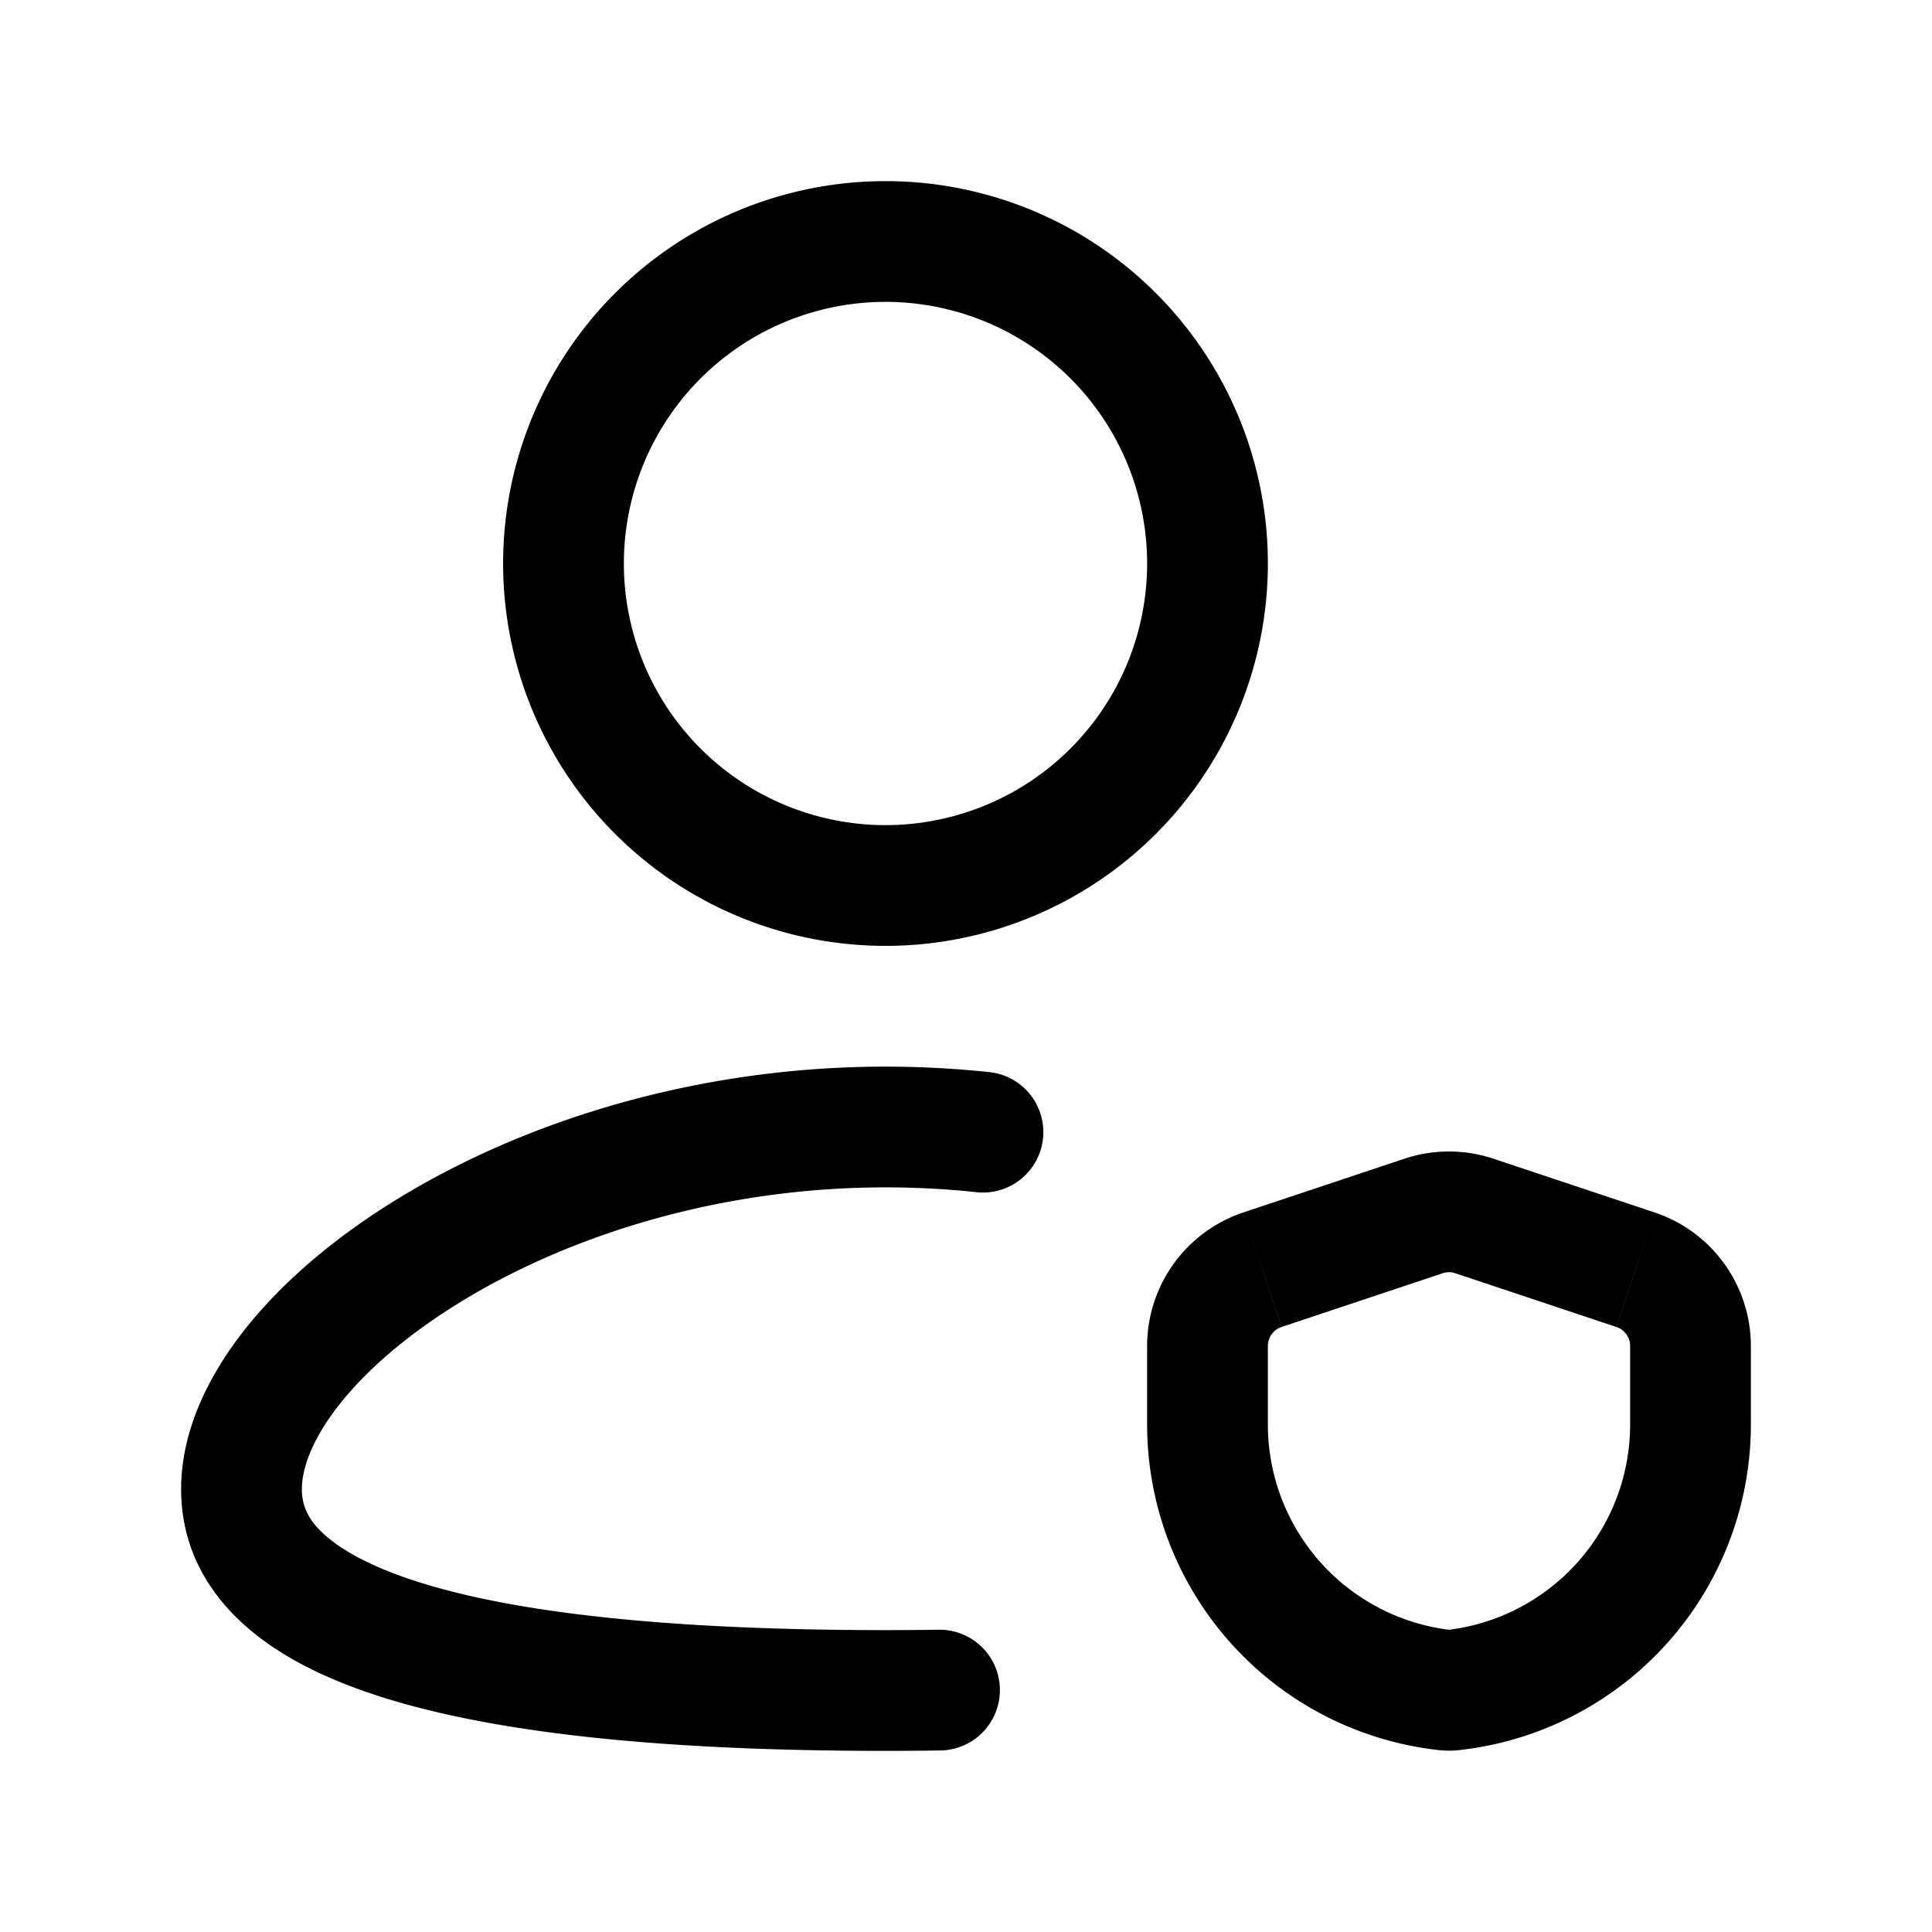 <svg xmlns="http://www.w3.org/2000/svg" width="24" height="24" viewbox="0 0 24 24" fill="none">
    <path fill="currentColor" d="M12.131 14.81a.75.75 0 1 0 .159-1.492zm-.45 6.935a.75.75 0 1 0-.02-1.5zm8.635-5.973.237-.711zm-2.632-.667-.237-.711zm.632 0 .237-.711zm-2.632.667-.237-.711zM14.25 7A3.25 3.25 0 0 1 11 10.25v1.5A4.75 4.75 0 0 0 15.75 7zM11 10.25A3.25 3.25 0 0 1 7.75 7h-1.5A4.75 4.75 0 0 0 11 11.75zM7.75 7A3.25 3.25 0 0 1 11 3.75v-1.5A4.75 4.75 0 0 0 6.25 7zM11 3.75A3.25 3.25 0 0 1 14.25 7h1.5A4.75 4.75 0 0 0 11 2.25zm0 11c.384 0 .762.02 1.131.06l.159-1.492c-.42-.044-.851-.068-1.29-.068zM3.75 18.5c0-.255.123-.618.467-1.054.338-.428.85-.874 1.517-1.28C7.066 15.352 8.93 14.75 11 14.75v-1.5c-2.349 0-4.484.68-6.048 1.635-.781.477-1.44 1.034-1.912 1.632-.465.589-.79 1.272-.79 1.983zM11 20.25c-2.194 0-4.114-.142-5.465-.5-.678-.18-1.149-.398-1.437-.629-.265-.212-.348-.409-.348-.621h-1.5c0 .755.364 1.354.91 1.791.52.419 1.221.705 1.991.909 1.545.409 3.625.55 5.849.55zm.661-.005c-.218.003-.438.005-.661.005v1.5c.23 0 .457-.002.682-.005zm4.26-3.761 2-.667-.474-1.423-2 .667zm2.158-.667 2 .667.474-1.423-2-.667zm2.171.904v.973h1.5v-.973zm-4.5.973v-.973h-1.5v.973zm2.287 2.556a2.57 2.57 0 0 1-2.287-2.556h-1.5a4.07 4.07 0 0 0 3.621 4.046zm-.074 0a.339.339 0 0 1 .074 0l-.166 1.49c.086.01.172.01.258 0zm2.287-2.556a2.57 2.57 0 0 1-2.287 2.556l.166 1.49a4.07 4.07 0 0 0 3.621-4.046zm-.17-1.21a.25.25 0 0 1 .17.237h1.5a1.75 1.75 0 0 0-1.197-1.66zm-2.16-.667a.25.25 0 0 1 .16 0l.473-1.423a1.75 1.75 0 0 0-1.106 0zm-2.473-.756a1.75 1.75 0 0 0-1.197 1.66h1.5a.25.25 0 0 1 .17-.237z"/>
</svg>